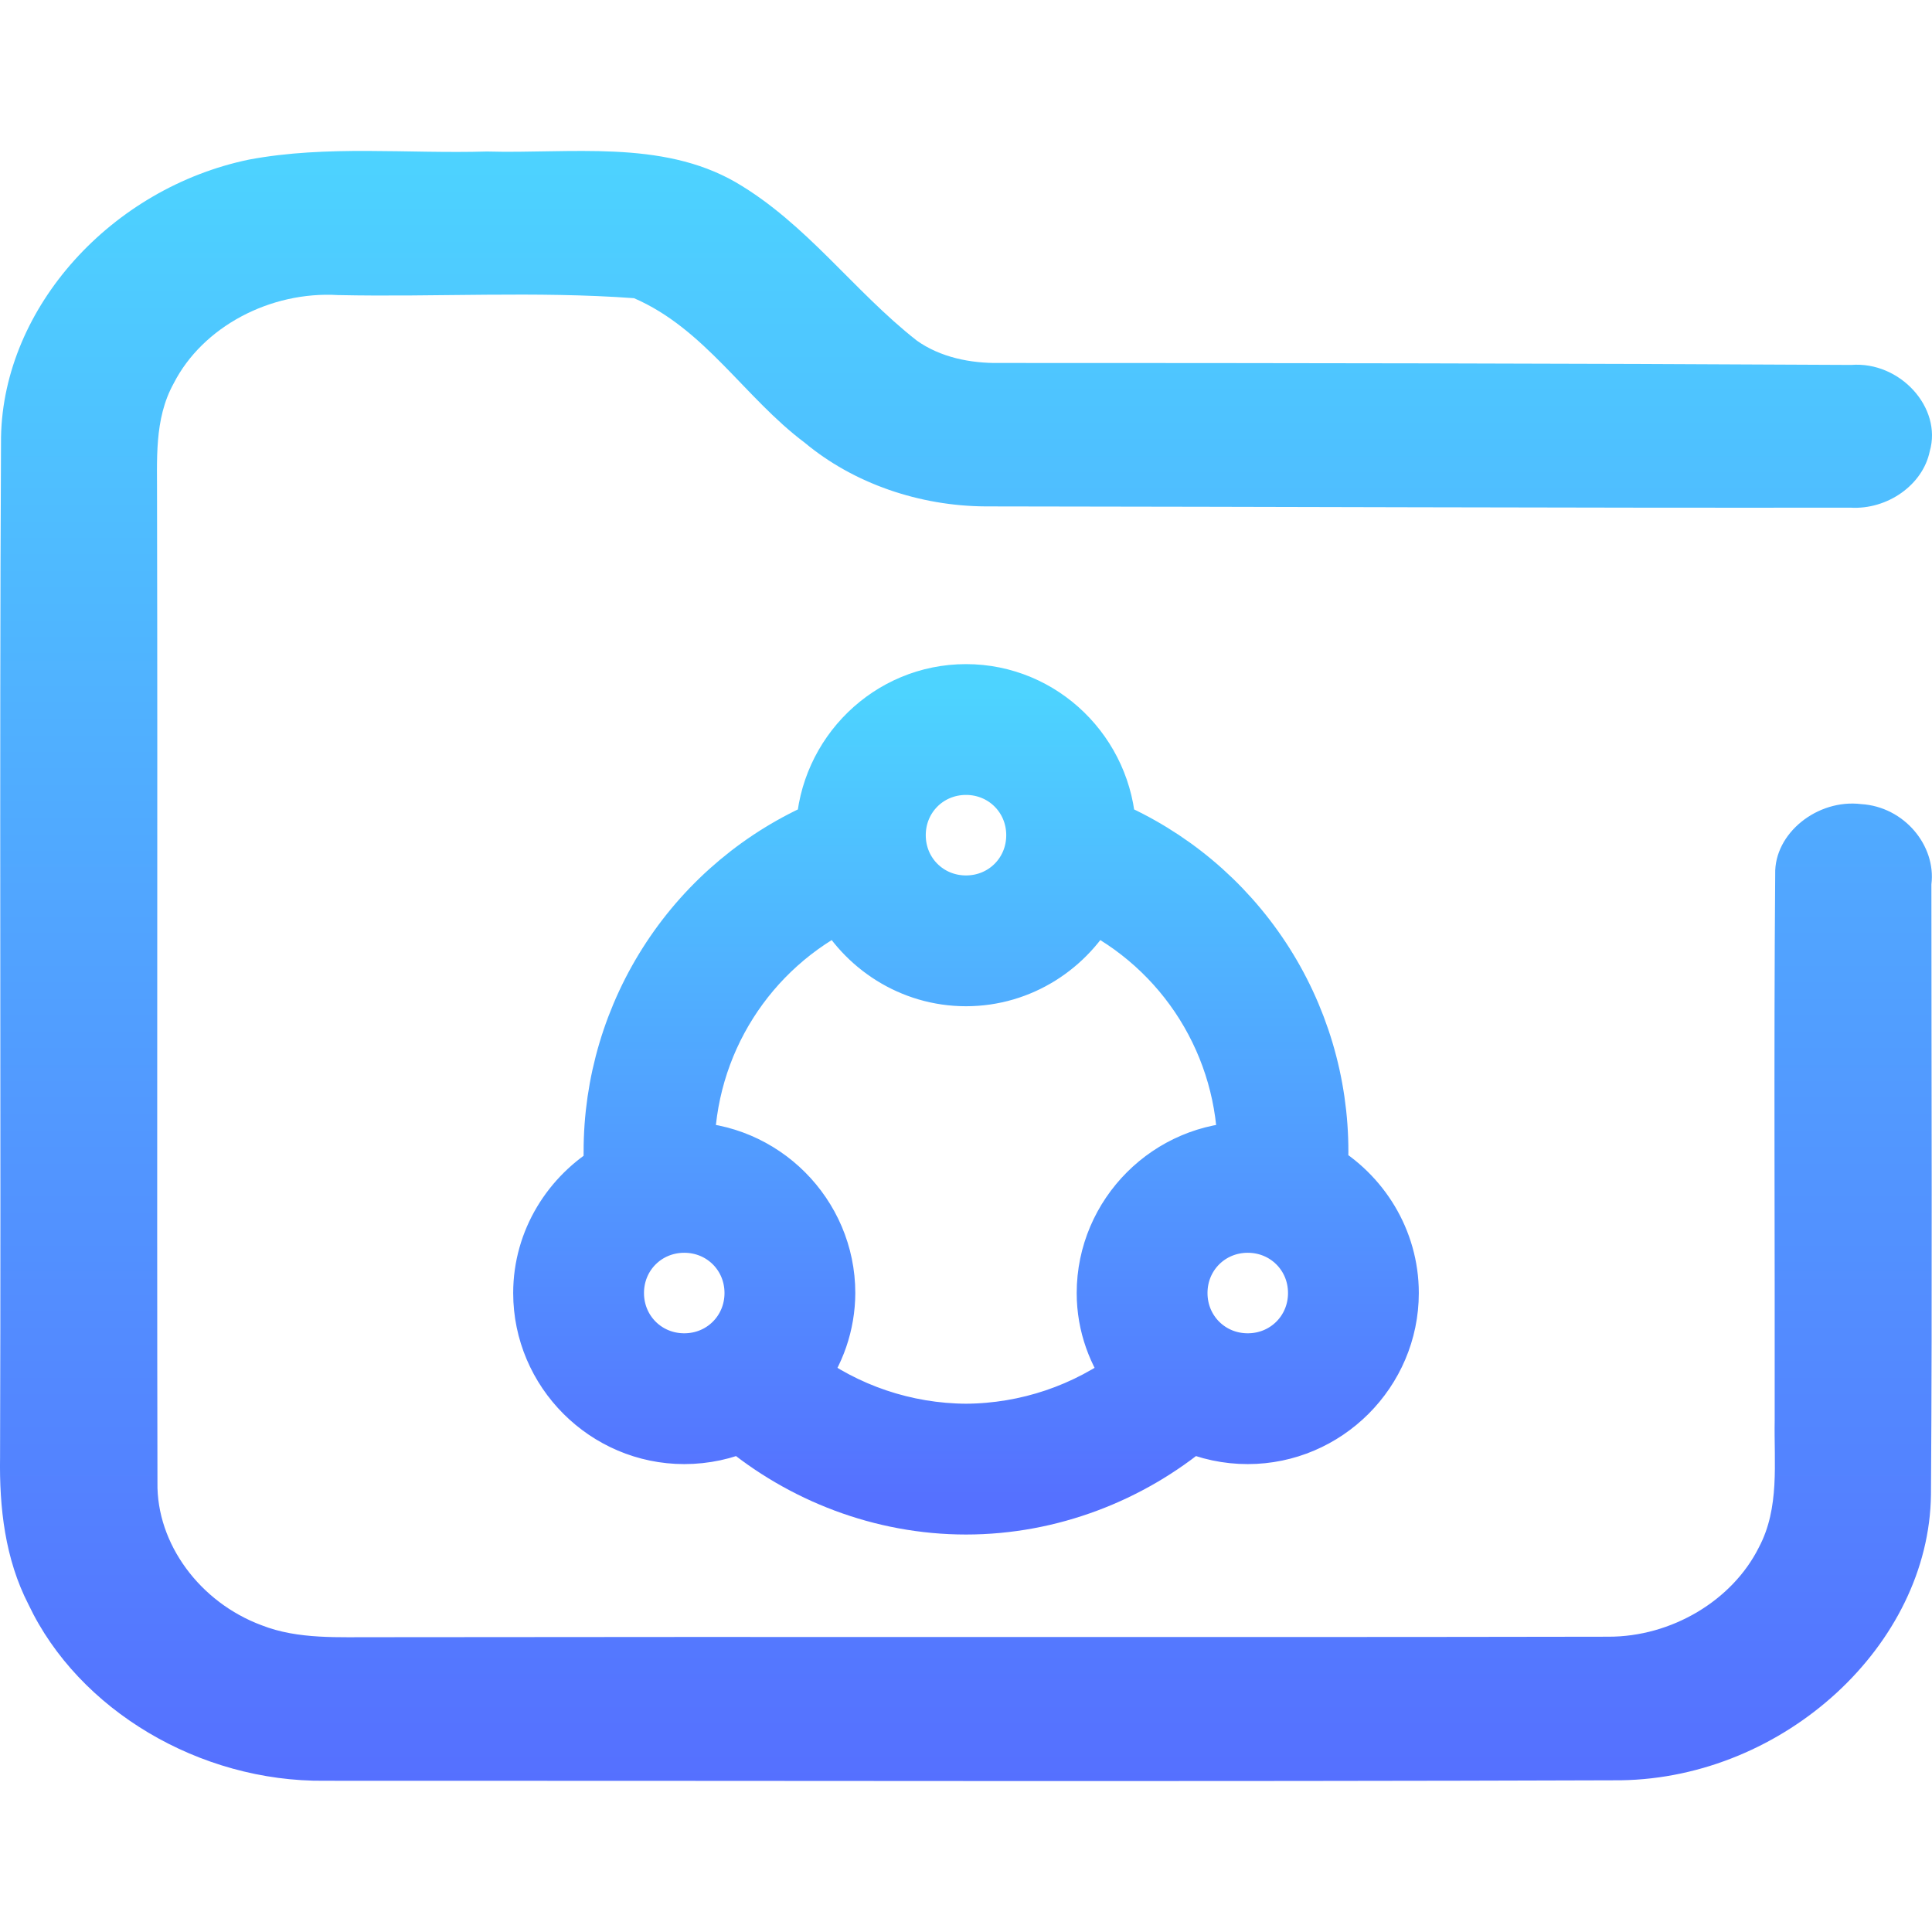 <svg width="64" height="64" viewBox="0 0 64 64" fill="none" xmlns="http://www.w3.org/2000/svg">
<g clip-path="url(#clip0)">
<path d="M8.247 5.287C10.84 4.801 13.505 5.097 16.13 5.019C18.884 5.097 21.902 4.616 24.37 6.036C26.722 7.408 28.269 9.635 30.37 11.282C31.144 11.834 32.145 12.04 33.115 12.024C42.518 12.024 51.921 12.036 61.324 12.089C62.942 11.962 64.342 13.506 63.926 14.947C63.698 16.063 62.522 16.891 61.297 16.817C51.747 16.829 42.196 16.784 32.646 16.775C30.46 16.763 28.278 16.018 26.655 14.663C24.67 13.177 23.351 10.895 21.003 9.878C17.748 9.639 14.462 9.845 11.198 9.775C8.954 9.639 6.709 10.825 5.752 12.703C5.095 13.893 5.211 15.26 5.202 16.549C5.225 27.399 5.193 38.249 5.216 49.104C5.18 51.138 6.624 53.081 8.667 53.839C9.884 54.317 11.234 54.226 12.526 54.234C26.109 54.214 39.693 54.243 53.271 54.218C55.373 54.226 57.385 53.016 58.261 51.266C58.963 49.952 58.762 48.453 58.789 47.041C58.798 41.012 58.757 34.984 58.806 28.956C58.771 27.601 60.206 26.46 61.655 26.637C63.077 26.724 64.141 28.009 63.98 29.297C63.98 36.034 64.011 42.771 63.966 49.511C63.904 54.498 59.102 58.892 53.696 58.974C39.384 59.023 25.067 58.986 10.755 58.99C6.615 59.032 2.605 56.652 0.946 53.156C0.163 51.636 -0.024 49.936 0.002 48.272C0.038 37.01 -0.024 25.74 0.034 14.478C0.114 10.166 3.7 6.23 8.247 5.287Z" fill="url(#paint0_linear)"/>
<path d="M32 23C29.499 23 27.469 25.007 27.368 27.485C25.277 28.378 23.495 29.868 22.244 31.767C20.993 33.667 20.328 35.892 20.333 38.167C20.333 38.365 20.324 38.587 20.333 38.824C18.951 39.636 18 41.124 18 42.833C18 45.397 20.104 47.5 22.667 47.5C23.337 47.5 23.985 47.358 24.562 47.099C26.584 48.797 29.221 49.833 32 49.833C34.779 49.833 37.416 48.797 39.438 47.099C40.034 47.364 40.68 47.501 41.333 47.5C43.897 47.5 46 45.397 46 42.833C46 41.107 45.038 39.593 43.632 38.785C43.649 38.598 43.667 38.412 43.667 38.167C43.672 35.892 43.008 33.666 41.757 31.767C40.506 29.867 38.723 28.378 36.632 27.485C36.53 25.007 34.5 23 32 23ZM32 25.333C33.302 25.333 34.333 26.365 34.333 27.667C34.333 28.969 33.302 30 32 30C30.698 30 29.667 28.969 29.667 27.667C29.667 26.365 30.698 25.333 32 25.333ZM27.882 29.818C28.663 31.304 30.215 32.333 32 32.333C33.785 32.333 35.337 31.304 36.118 29.818C37.685 30.578 39.005 31.765 39.927 33.242C40.849 34.719 41.337 36.425 41.333 38.167C38.77 38.167 36.667 40.27 36.667 42.833C36.667 43.877 37.028 44.824 37.615 45.604C35.996 46.823 34.027 47.488 32 47.5C29.973 47.488 28.004 46.824 26.385 45.604C26.995 44.809 27.329 43.836 27.333 42.833C27.333 40.27 25.23 38.167 22.667 38.167C22.667 34.527 24.755 31.335 27.882 29.818V29.818ZM22.667 40.5C23.969 40.5 25 41.531 25 42.833C25 44.135 23.969 45.167 22.667 45.167C21.365 45.167 20.333 44.135 20.333 42.833C20.333 41.531 21.365 40.5 22.667 40.5ZM41.333 40.5C42.635 40.5 43.667 41.531 43.667 42.833C43.667 44.135 42.635 45.167 41.333 45.167C40.031 45.167 39 44.135 39 42.833C39 41.531 40.031 40.5 41.333 40.5Z" fill="url(#paint1_linear)" stroke="url(#paint2_linear)" stroke-width="2"/>
</g>
<defs>
<linearGradient id="paint0_linear" x1="32" y1="59" x2="32" y2="5" gradientUnits="userSpaceOnUse">
<stop stop-color="#5570FF"/>
<stop offset="1" stop-color="#4DD3FF"/>
</linearGradient>
<linearGradient id="paint1_linear" x1="32" y1="49.833" x2="32" y2="23" gradientUnits="userSpaceOnUse">
<stop stop-color="#5570FF"/>
<stop offset="1" stop-color="#4DD3FF"/>
</linearGradient>
<linearGradient id="paint2_linear" x1="32" y1="49.833" x2="32" y2="23" gradientUnits="userSpaceOnUse">
<stop stop-color="#5570FF"/>
<stop offset="1" stop-color="#4DD3FF"/>
</linearGradient>
<clipPath id="clip0">
<rect width="64" height="64" fill="white"/>
</clipPath>
</defs>
</svg>
